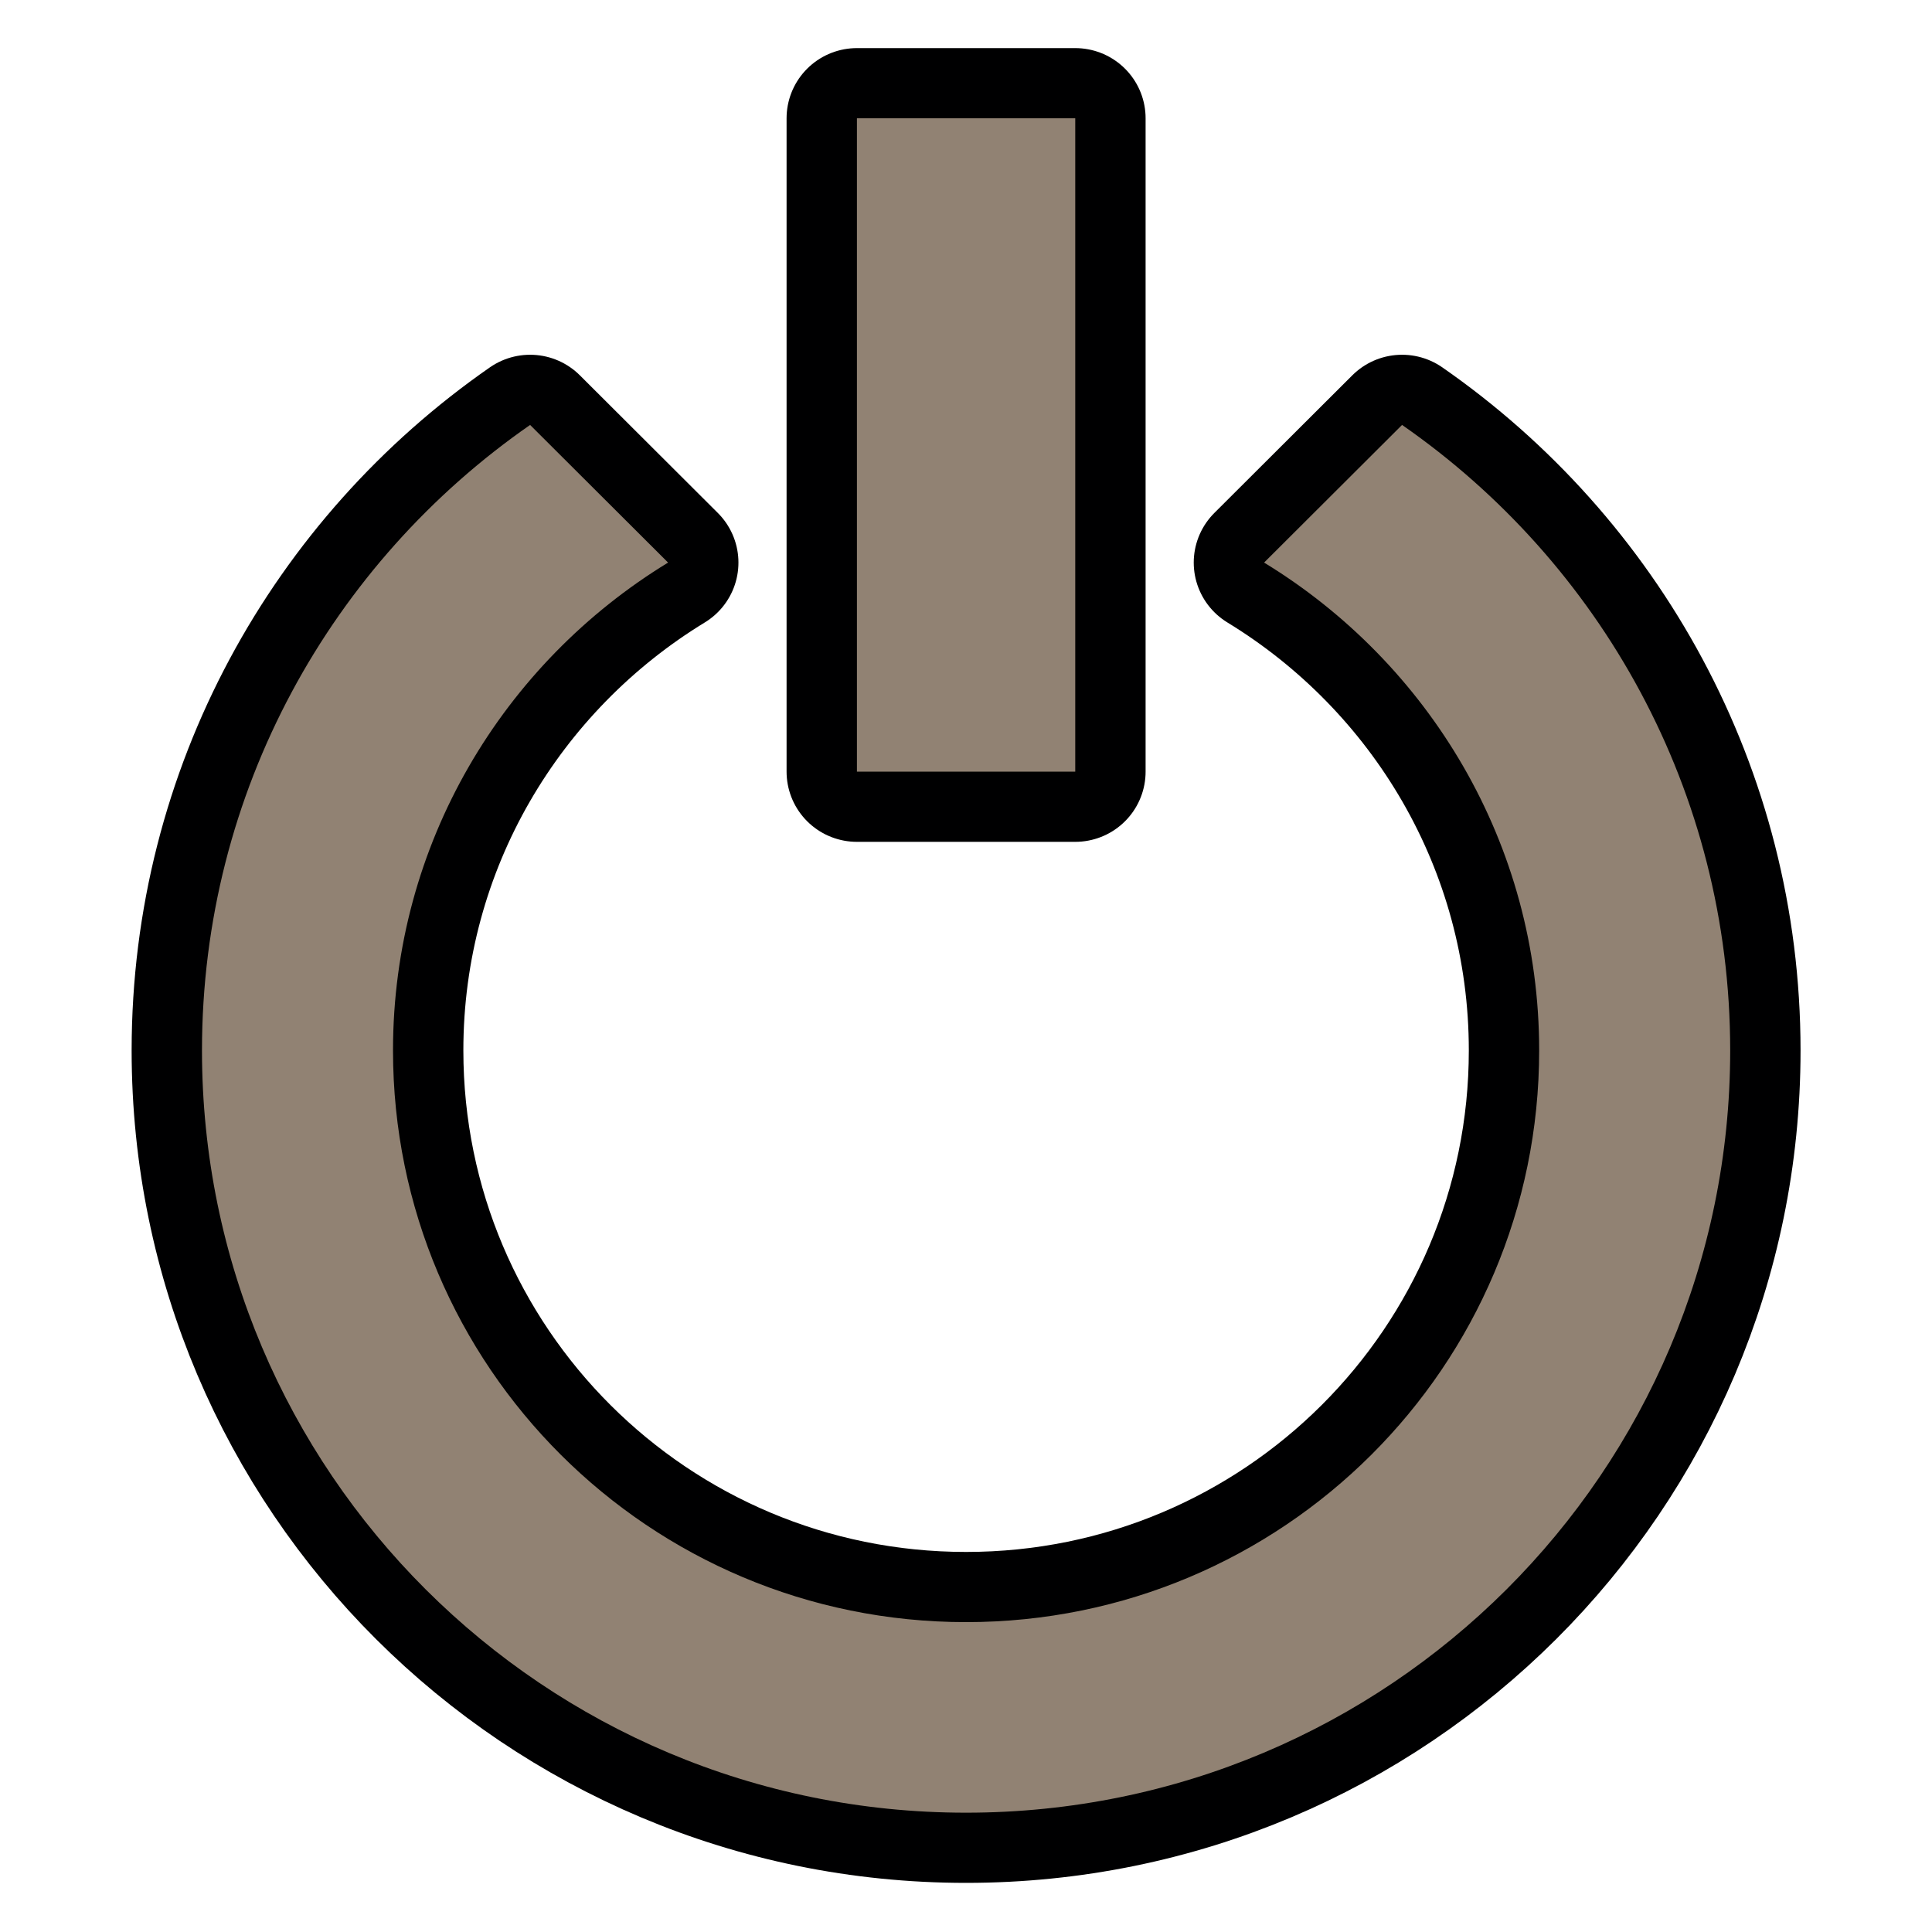 <?xml version="1.0" encoding="UTF-8" standalone="no"?>
<svg
   width="44"
   height="44"
   version="1.1"
   viewBox="0 0 22 22"
   id="svg4"
   sodipodi:docname="btn__fx_toggle.svg"
   inkscape:version="1.3.2 (1:1.3.2+202311252150+091e20ef0f)"
   xmlns:inkscape="http://www.inkscape.org/namespaces/inkscape"
   xmlns:sodipodi="http://sodipodi.sourceforge.net/DTD/sodipodi-0.dtd"
   xmlns="http://www.w3.org/2000/svg"
   xmlns:svg="http://www.w3.org/2000/svg">
  <defs
     id="defs4" />
  <sodipodi:namedview
     id="namedview4"
     pagecolor="#ffffff"
     bordercolor="#666666"
     borderopacity="1.0"
     inkscape:showpageshadow="2"
     inkscape:pageopacity="0.0"
     inkscape:pagecheckerboard="0"
     inkscape:deskcolor="#d1d1d1"
     inkscape:zoom="10.295455"
     inkscape:cx="22"
     inkscape:cy="22"
     inkscape:window-width="1920"
     inkscape:window-height="1056"
     inkscape:window-x="0"
     inkscape:window-y="0"
     inkscape:window-maximized="1"
     inkscape:current-layer="svg4" />
  <g
     transform="matrix(1.243,0,0,1.24,-2.672,-2.373)"
     fill="none"
     stroke="#000001"
     stroke-linejoin="round"
     stroke-width="1.289"
     id="g2">
    <path
       d="m 13.73,7.08 c 1.509,0.923 2.52,2.581 2.52,4.48 0,2.901 -2.349,5.25 -5.25,5.25 -2.901,0 -5.25,-2.349 -5.25,-5.25 0,-1.899 1.011,-3.557 2.52,-4.48 L 7.006,5.816 c -1.816,1.264 -3.006,3.364 -3.006,5.744 0,3.867 3.133,7 7,7 3.867,0 7,-3.132 7,-7 0,-2.38 -1.19,-4.48 -3.006,-5.744 z"
       id="path1"
       style="stroke-width:1.289" />
    <path
       d="m 12,3 h -2 v 6 h 2 z"
       id="path2"
       style="stroke-width:1.289" />
  </g>
  <g
     transform="matrix(1.243,0,0,1.24,-2.672,-2.373)"
     fill="#918273"
     stroke-width="0.805"
     id="g4">
    <path
       d="m 13.73,7.08 c 1.509,0.923 2.52,2.581 2.52,4.48 0,2.901 -2.349,5.25 -5.25,5.25 -2.901,0 -5.25,-2.349 -5.25,-5.25 0,-1.899 1.011,-3.557 2.52,-4.48 L 7.006,5.816 c -1.816,1.264 -3.006,3.364 -3.006,5.744 0,3.867 3.133,7 7,7 3.867,0 7,-3.132 7,-7 0,-2.38 -1.19,-4.48 -3.006,-5.744 z"
       id="path3"
       style="stroke-width:0.805" />
    <path
       d="m 12,3 h -2 v 6 h 2 z"
       id="path4"
       style="stroke-width:0.805" />
  </g>
</svg>
